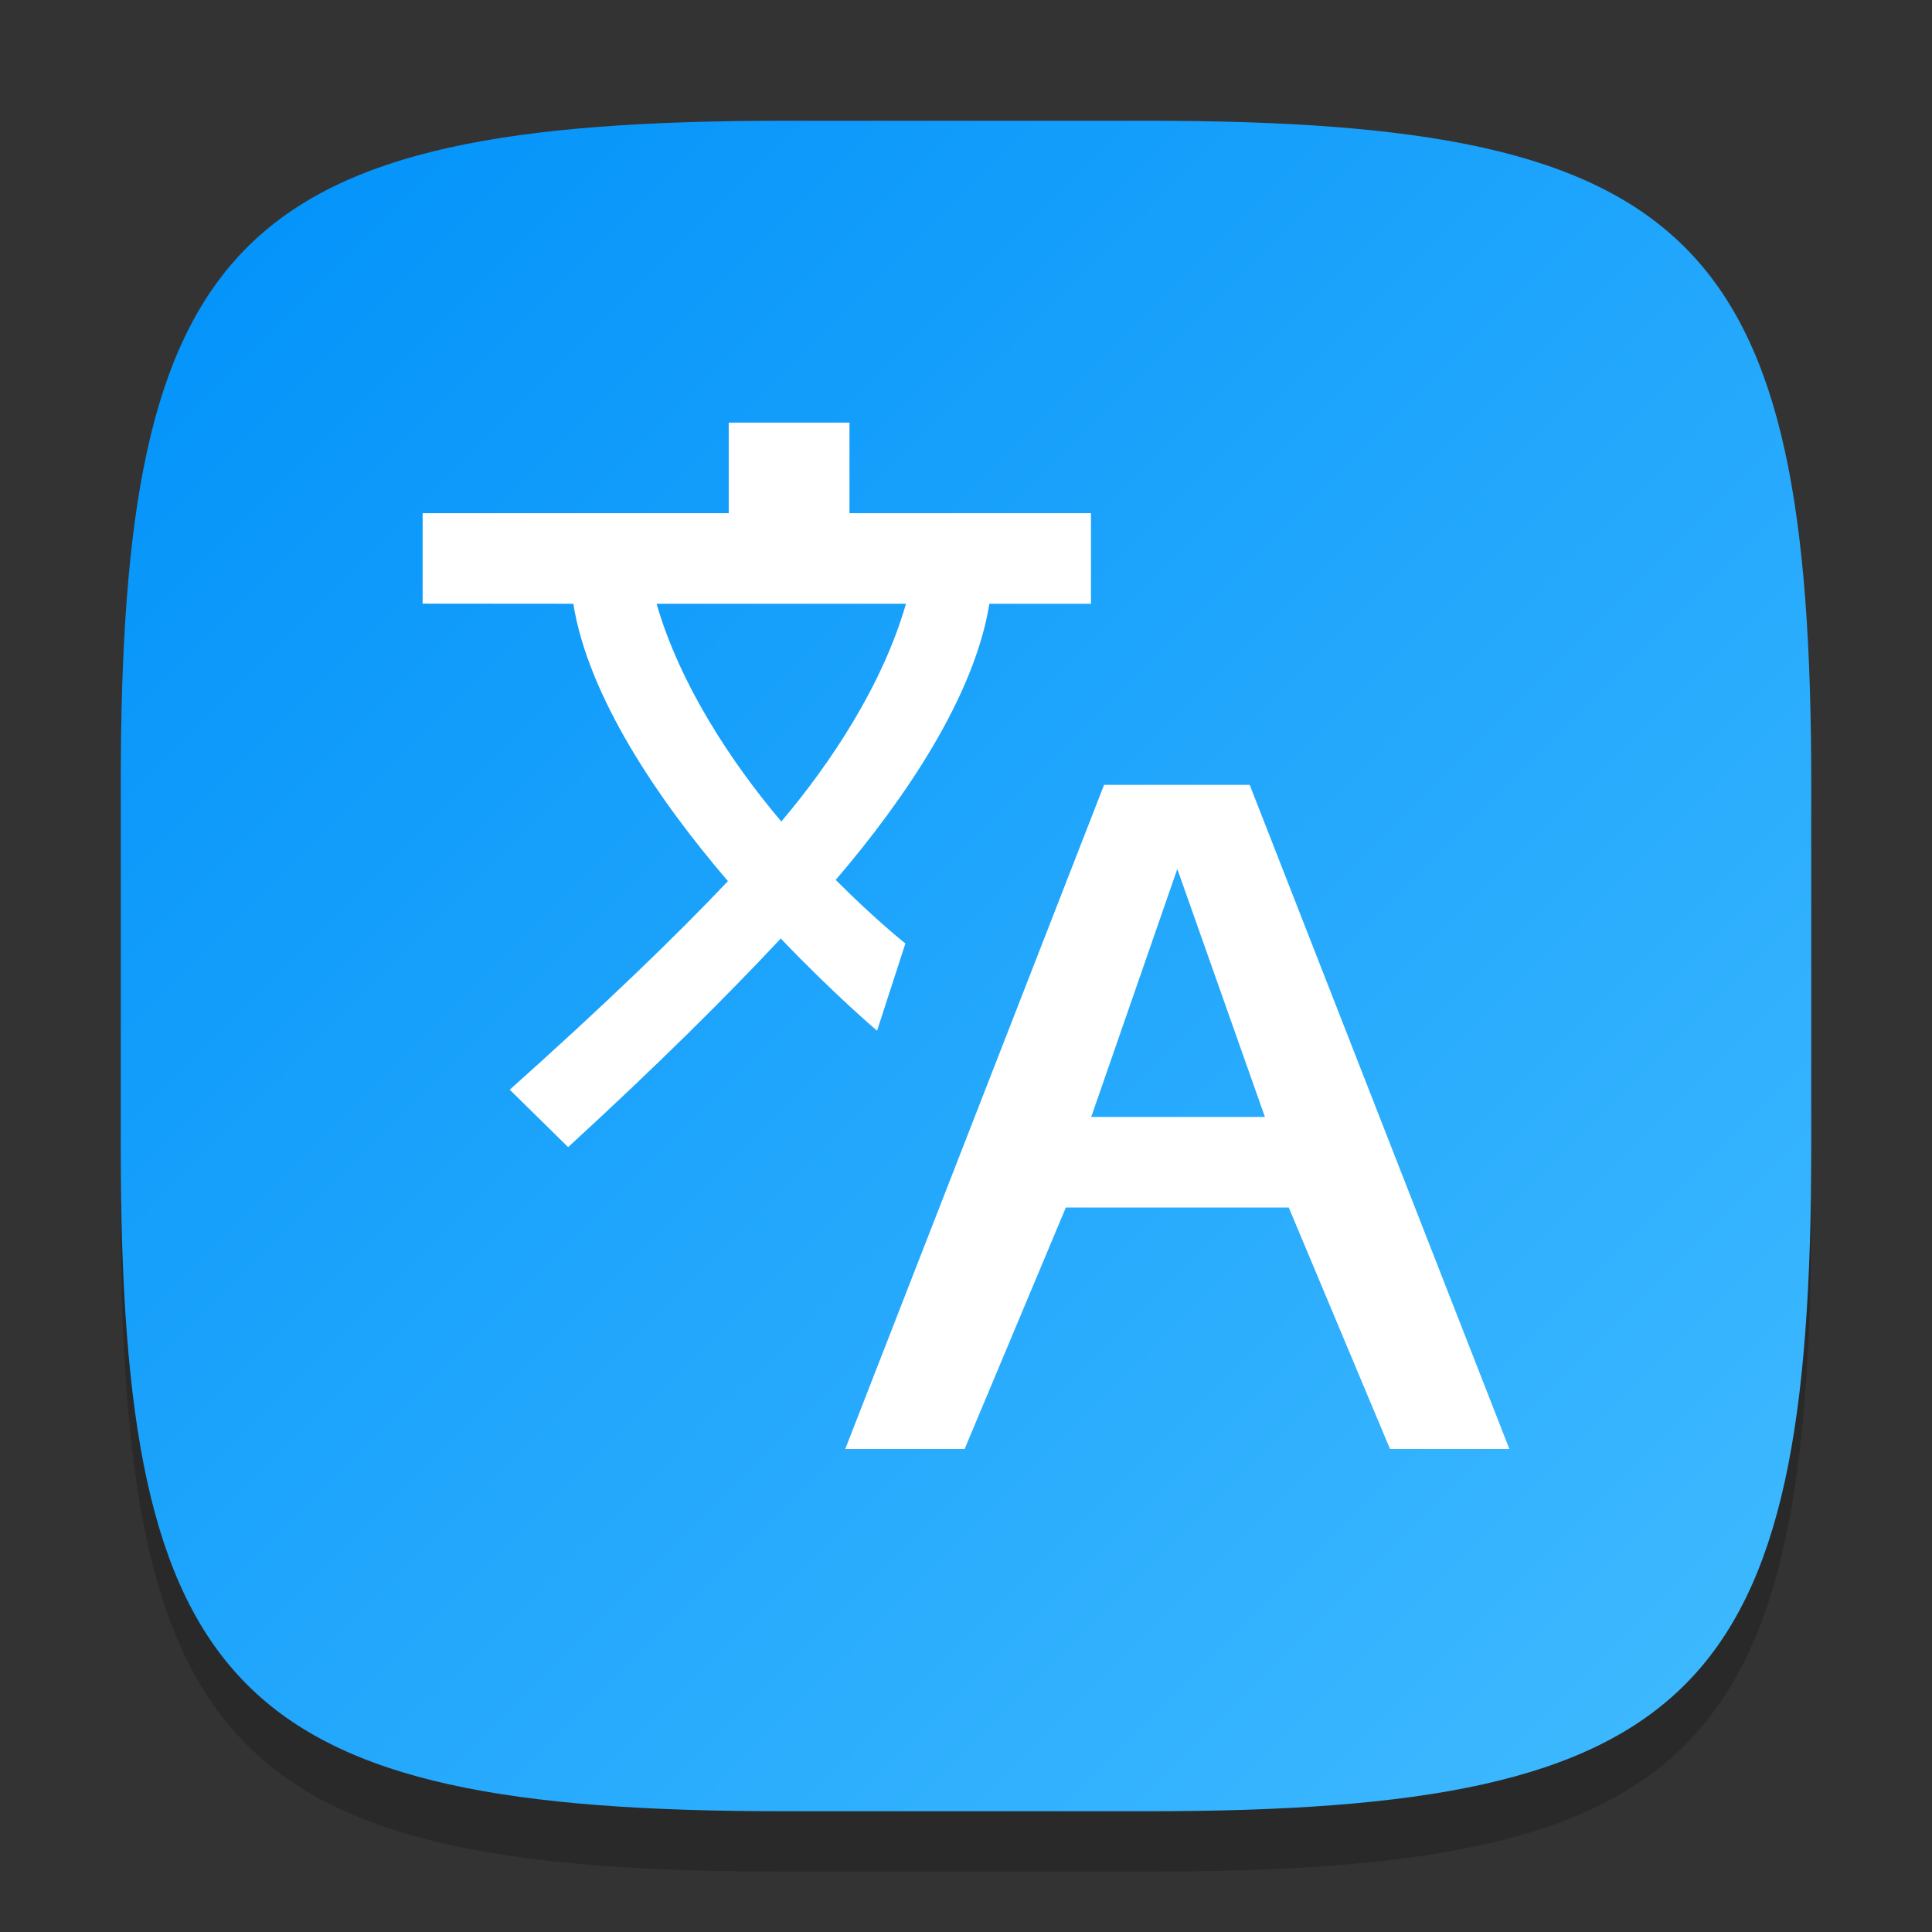 <?xml version="1.0" encoding="UTF-8" standalone="no"?>
<!-- Created with Inkscape (http://www.inkscape.org/) -->

<svg
   width="32"
   height="32"
   viewBox="0 0 32 32"
   version="1.1"
   id="svg5"
   inkscape:version="1.2.1 (9c6d41e410, 2022-07-14)"
   sodipodi:docname="preferences-desktop-locale.svg"
   xmlns:inkscape="http://www.inkscape.org/namespaces/inkscape"
   xmlns:sodipodi="http://sodipodi.sourceforge.net/DTD/sodipodi-0.dtd"
   xmlns:xlink="http://www.w3.org/1999/xlink"
   xmlns="http://www.w3.org/2000/svg"
   xmlns:svg="http://www.w3.org/2000/svg">
  <rect x="0" y="0" width="32" height="32" fill="#333333" stroke="none"/>
  <sodipodi:namedview
     id="namedview7"
     pagecolor="#ffffff"
     bordercolor="#000000"
     borderopacity="0.25"
     inkscape:showpageshadow="2"
     inkscape:pageopacity="0.0"
     inkscape:pagecheckerboard="0"
     inkscape:deskcolor="#d1d1d1"
     inkscape:document-units="px"
     showgrid="false"
     inkscape:zoom="25.8125"
     inkscape:cx="15.98063"
     inkscape:cy="16"
     inkscape:window-width="1920"
     inkscape:window-height="1006"
     inkscape:window-x="0"
     inkscape:window-y="0"
     inkscape:window-maximized="1"
     inkscape:current-layer="svg5" />
  <defs
     id="defs2">
    <linearGradient
       inkscape:collect="always"
       xlink:href="#linearGradient3147"
       id="linearGradient4780"
       x1="30"
       y1="30"
       x2="2"
       y2="2"
       gradientUnits="userSpaceOnUse" />
    <linearGradient
       inkscape:collect="always"
       id="linearGradient3147">
      <stop
         style="stop-color:#41bbff;stop-opacity:1;"
         offset="0"
         id="stop3143" />
      <stop
         style="stop-color:#0091f9;stop-opacity:1;"
         offset="1"
         id="stop3145" />
    </linearGradient>
  </defs>
  <path
     d="M 13,3 C 3.899,3 2,4.94 2,14 v 6 c 0,9.06 1.899,11 11,11 h 6 c 9.101,0 11,-1.94 11,-11 V 14 C 30,4.94 28.101,3 19,3"
     style="opacity:0.2;fill:#000000;stroke-width:1;stroke-linecap:round;stroke-linejoin:round"
     id="path563" />
  <path
     id="path530"
     style="fill:url(#linearGradient4780);fill-opacity:1;stroke-width:1;stroke-linecap:round;stroke-linejoin:round"
     d="M 13,2 C 3.899,2 2,3.94 2,13 v 6 c 0,9.06 1.899,11 11,11 h 6 c 9.101,0 11,-1.94 11,-11 V 13 C 30,3.94 28.101,2 19,2 Z" />
  <path
     id="path988"
     style="fill:#ffffff"
     d="M 12.07 7 L 12.07 8.5 L 7 8.5 L 7 10.002 L 7.004 10.002 L 7.004 9.998 L 9.496 10 C 9.743 11.543 10.908 13.255 12.057 14.594 C 11.2 15.5 10.033 16.627 8.443 18.049 L 9.41 19 C 10.895 17.638 12.042 16.496 12.932 15.545 C 13.818 16.472 14.527 17.072 14.527 17.072 L 14.996 15.627 C 14.996 15.627 14.499 15.234 13.842 14.574 C 14.985 13.238 16.141 11.536 16.387 10 L 18.07 10 L 18.07 8.5 L 14.07 8.5 L 14.07 7 L 12.07 7 z M 10.875 10 L 15.006 10 C 14.621 11.336 13.771 12.627 12.941 13.607 C 12.112 12.627 11.26 11.336 10.875 10 z M 18.287 13 L 14 24 L 15.977 24 L 17.654 20 L 21.346 20 L 23.023 24 L 25 24 L 20.699 13 L 18.287 13 z M 19.5 14.393 L 20.951 18.5 L 18.074 18.5 L 19.5 14.393 z " />
</svg>
